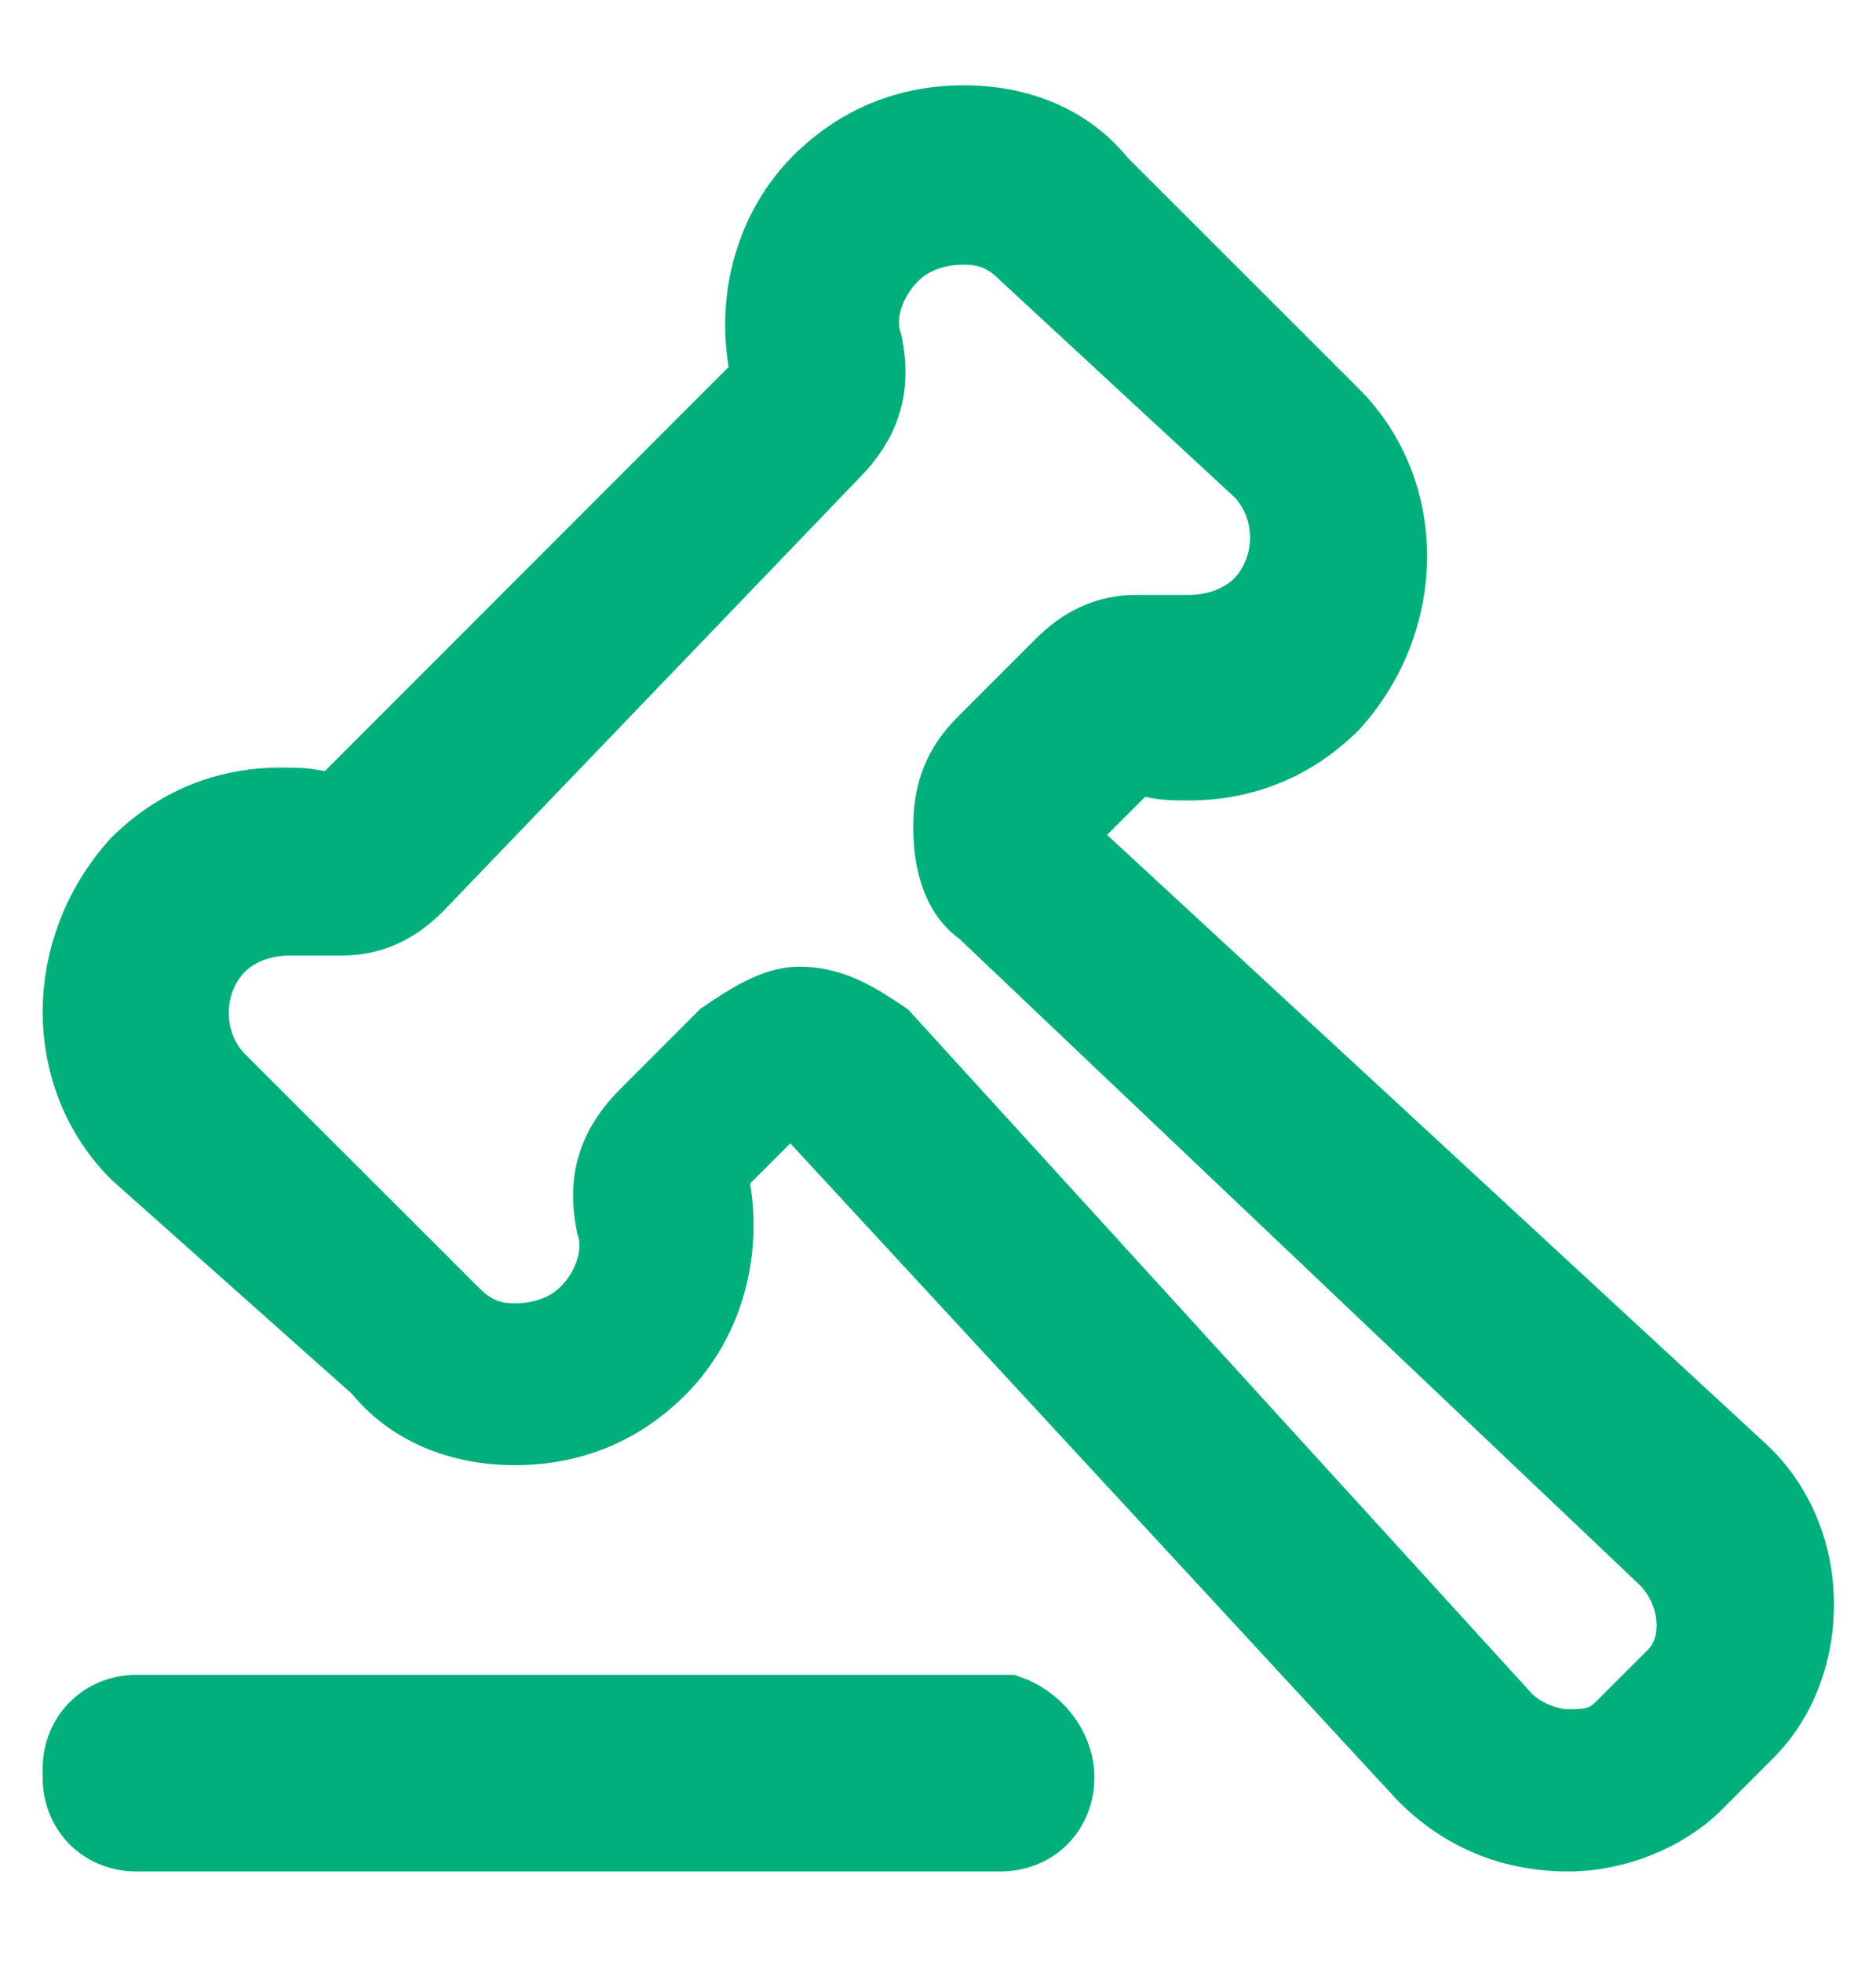 <svg width="22" height="23" viewBox="0 0 22 23" fill="none" xmlns="http://www.w3.org/2000/svg">
<path d="M18.395 21.442C17.754 21.442 17.198 21.215 16.75 20.763L9.282 12.684L8.251 13.715L8.265 13.774C8.465 14.588 8.243 15.442 7.685 16C7.234 16.451 6.682 16.678 6.038 16.678C5.392 16.678 4.847 16.441 4.5 16.008L4.495 16L1.651 13.469C0.781 12.594 0.784 11.149 1.657 10.177C2.108 9.729 2.661 9.499 3.301 9.499C3.496 9.499 3.683 9.499 3.862 9.59L3.932 9.625L9.09 4.464L9.076 4.405C8.876 3.591 9.098 2.736 9.656 2.178C10.107 1.73 10.66 1.5 11.303 1.5C11.949 1.5 12.494 1.738 12.841 2.17L12.844 2.175L15.583 4.912C16.456 5.788 16.453 7.235 15.58 8.207C15.129 8.655 14.576 8.885 13.936 8.885C13.741 8.885 13.554 8.885 13.375 8.794L13.306 8.759L12.262 9.803L20.343 17.271C20.747 17.629 20.99 18.166 21.006 18.745C21.024 19.33 20.819 19.882 20.442 20.259L19.836 20.867C19.486 21.215 18.921 21.442 18.395 21.442ZM17.604 20.203C17.831 20.435 18.17 20.539 18.387 20.539C18.597 20.539 18.838 20.539 19.07 20.304L19.679 19.695C19.839 19.538 19.927 19.311 19.927 19.055C19.927 18.753 19.802 18.451 19.58 18.227L11.575 10.626L11.568 10.62C11.271 10.423 11.21 10.009 11.21 9.697C11.21 9.299 11.319 9.026 11.584 8.759L12.494 7.849C12.748 7.593 13.012 7.475 13.33 7.475H13.938C14.288 7.475 14.608 7.352 14.822 7.139C15.036 6.925 15.159 6.621 15.159 6.303C15.159 5.985 15.036 5.681 14.822 5.467L14.819 5.465L12.085 2.936C11.851 2.701 11.616 2.603 11.3 2.603C10.951 2.603 10.63 2.725 10.417 2.939C10.099 3.257 9.968 3.695 10.086 4.052C10.182 4.541 10.07 4.904 9.707 5.267L4.845 10.329C4.594 10.583 4.327 10.703 4.012 10.703H3.403C3.053 10.703 2.733 10.826 2.519 11.04C2.306 11.253 2.183 11.558 2.183 11.875C2.183 12.193 2.306 12.497 2.519 12.711L5.256 15.445C5.488 15.68 5.723 15.781 6.038 15.781C6.388 15.781 6.708 15.659 6.922 15.445C7.237 15.133 7.37 14.687 7.253 14.332C7.157 13.843 7.269 13.48 7.632 13.117L8.534 12.214C8.815 12.025 9.106 11.833 9.376 11.833C9.741 11.833 10.022 12.017 10.318 12.214L17.604 20.203ZM1.603 21.442C1.254 21.442 1 21.188 1 20.838V20.737C1 20.395 1.259 20.136 1.603 20.136H11.81C12.072 20.229 12.331 20.499 12.334 20.838C12.334 21.188 12.08 21.442 11.73 21.442H1.603Z" fill="#00AF7C" stroke="#00AF7C"/>
</svg>
